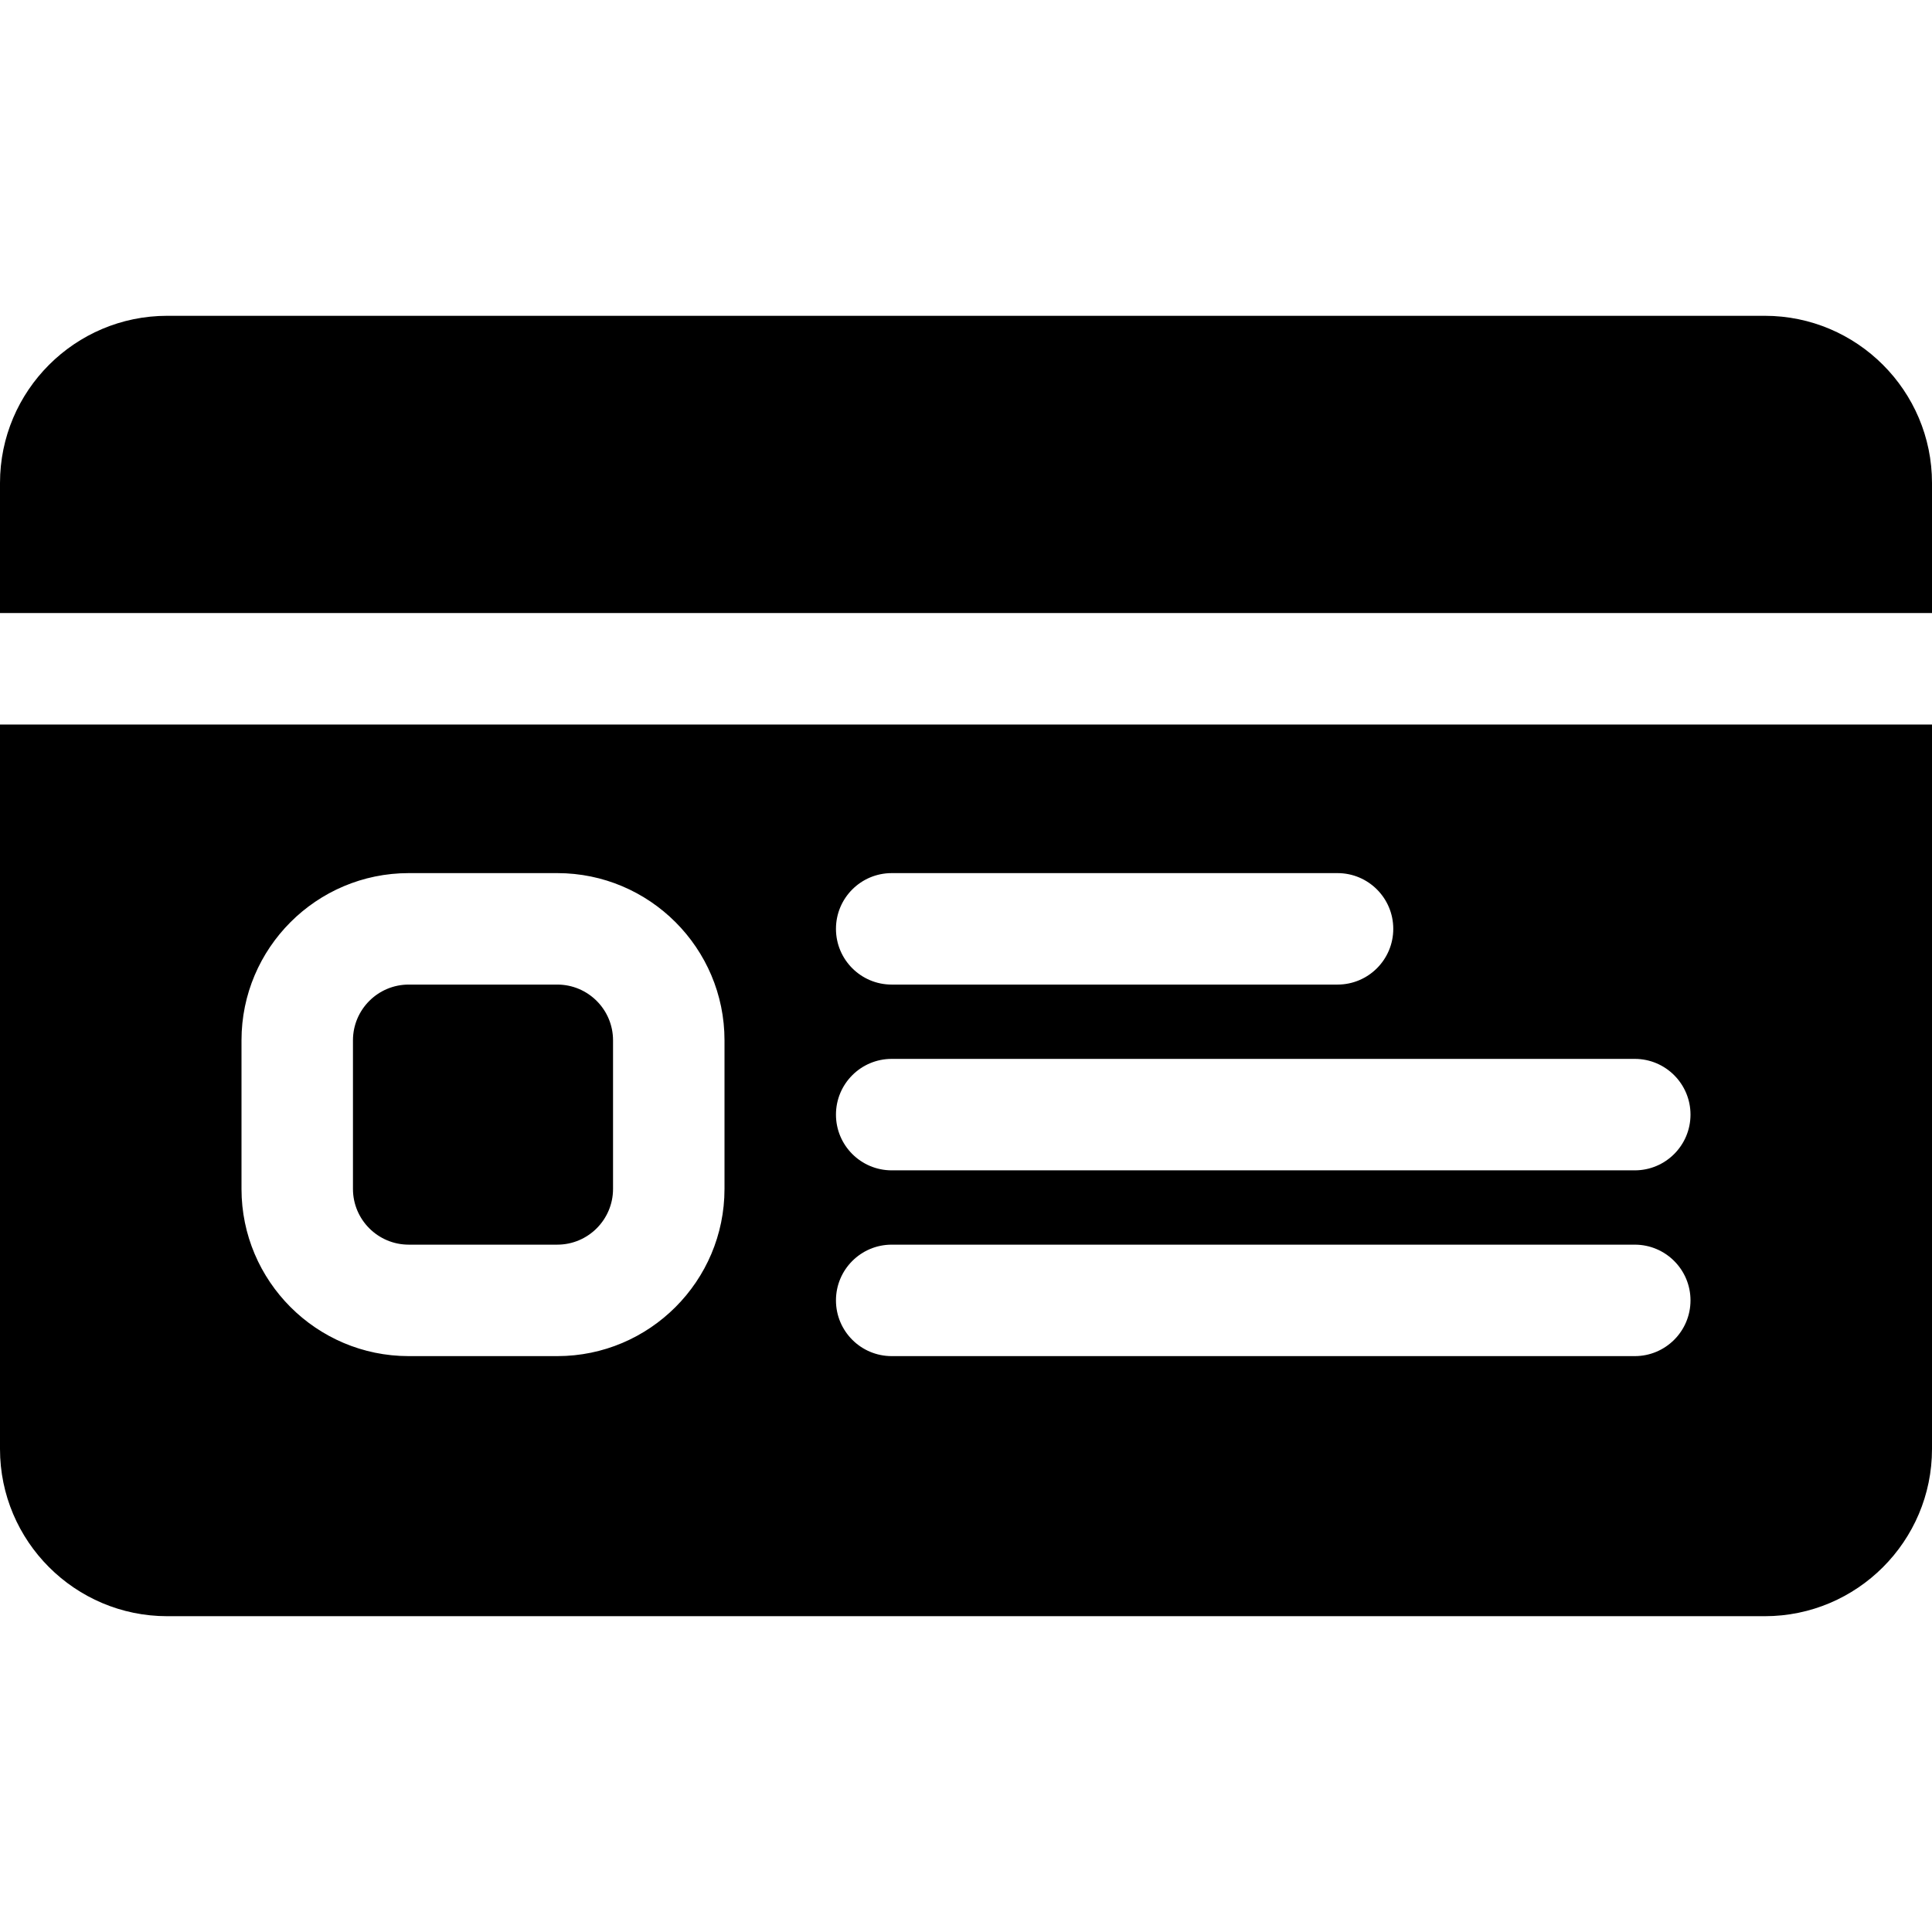<!-- icon666.com - MILLIONS OF FREE VECTOR ICONS --><svg version="1.1" id="Capa_1" xmlns="http://www.w3.org/2000/svg" xmlns:xlink="http://www.w3.org/1999/xlink" x="0px" y="0px" viewBox="0 0 512 512" style="enable-background:new 0 0 512 512;" xml:space="preserve"><g><g><path d="M467.692,83.692H44.308C19.876,83.692,0,103.569,0,128v34.462h512V128C512,103.569,492.124,83.692,467.692,83.692z"></path></g></g><g><g><path d="M147.692,260.923h-39.385c-8.144,0-14.769,6.625-14.769,14.769v39.385c0,8.144,6.625,14.769,14.769,14.769h39.385 c8.144,0,14.769-6.625,14.769-14.769v-39.385C162.462,267.549,155.836,260.923,147.692,260.923z"></path></g></g><g><g><path d="M0,192v192c0,24.431,19.876,44.308,44.308,44.308h423.385C492.124,428.308,512,408.431,512,384V192H0z M236.308,231.385 h118.154c8.157,0,14.769,6.613,14.769,14.769s-6.613,14.769-14.769,14.769H236.308c-8.157,0-14.769-6.613-14.769-14.769 S228.151,231.385,236.308,231.385z M192,315.077c0,24.431-19.876,44.308-44.308,44.308h-39.385 C83.876,359.385,64,339.508,64,315.077v-39.385c0-24.431,19.876-44.308,44.308-44.308h39.385 c24.431,0,44.308,19.876,44.308,44.308V315.077z M433.231,359.385H236.308c-8.157,0-14.769-6.613-14.769-14.769 c0-8.156,6.613-14.769,14.769-14.769h196.923c8.157,0,14.769,6.613,14.769,14.769C448,352.772,441.387,359.385,433.231,359.385z M433.231,310.154H236.308c-8.157,0-14.769-6.613-14.769-14.769c0-8.157,6.613-14.769,14.769-14.769h196.923 c8.157,0,14.769,6.613,14.769,14.769C448,303.541,441.387,310.154,433.231,310.154z"></path></g></g></svg>